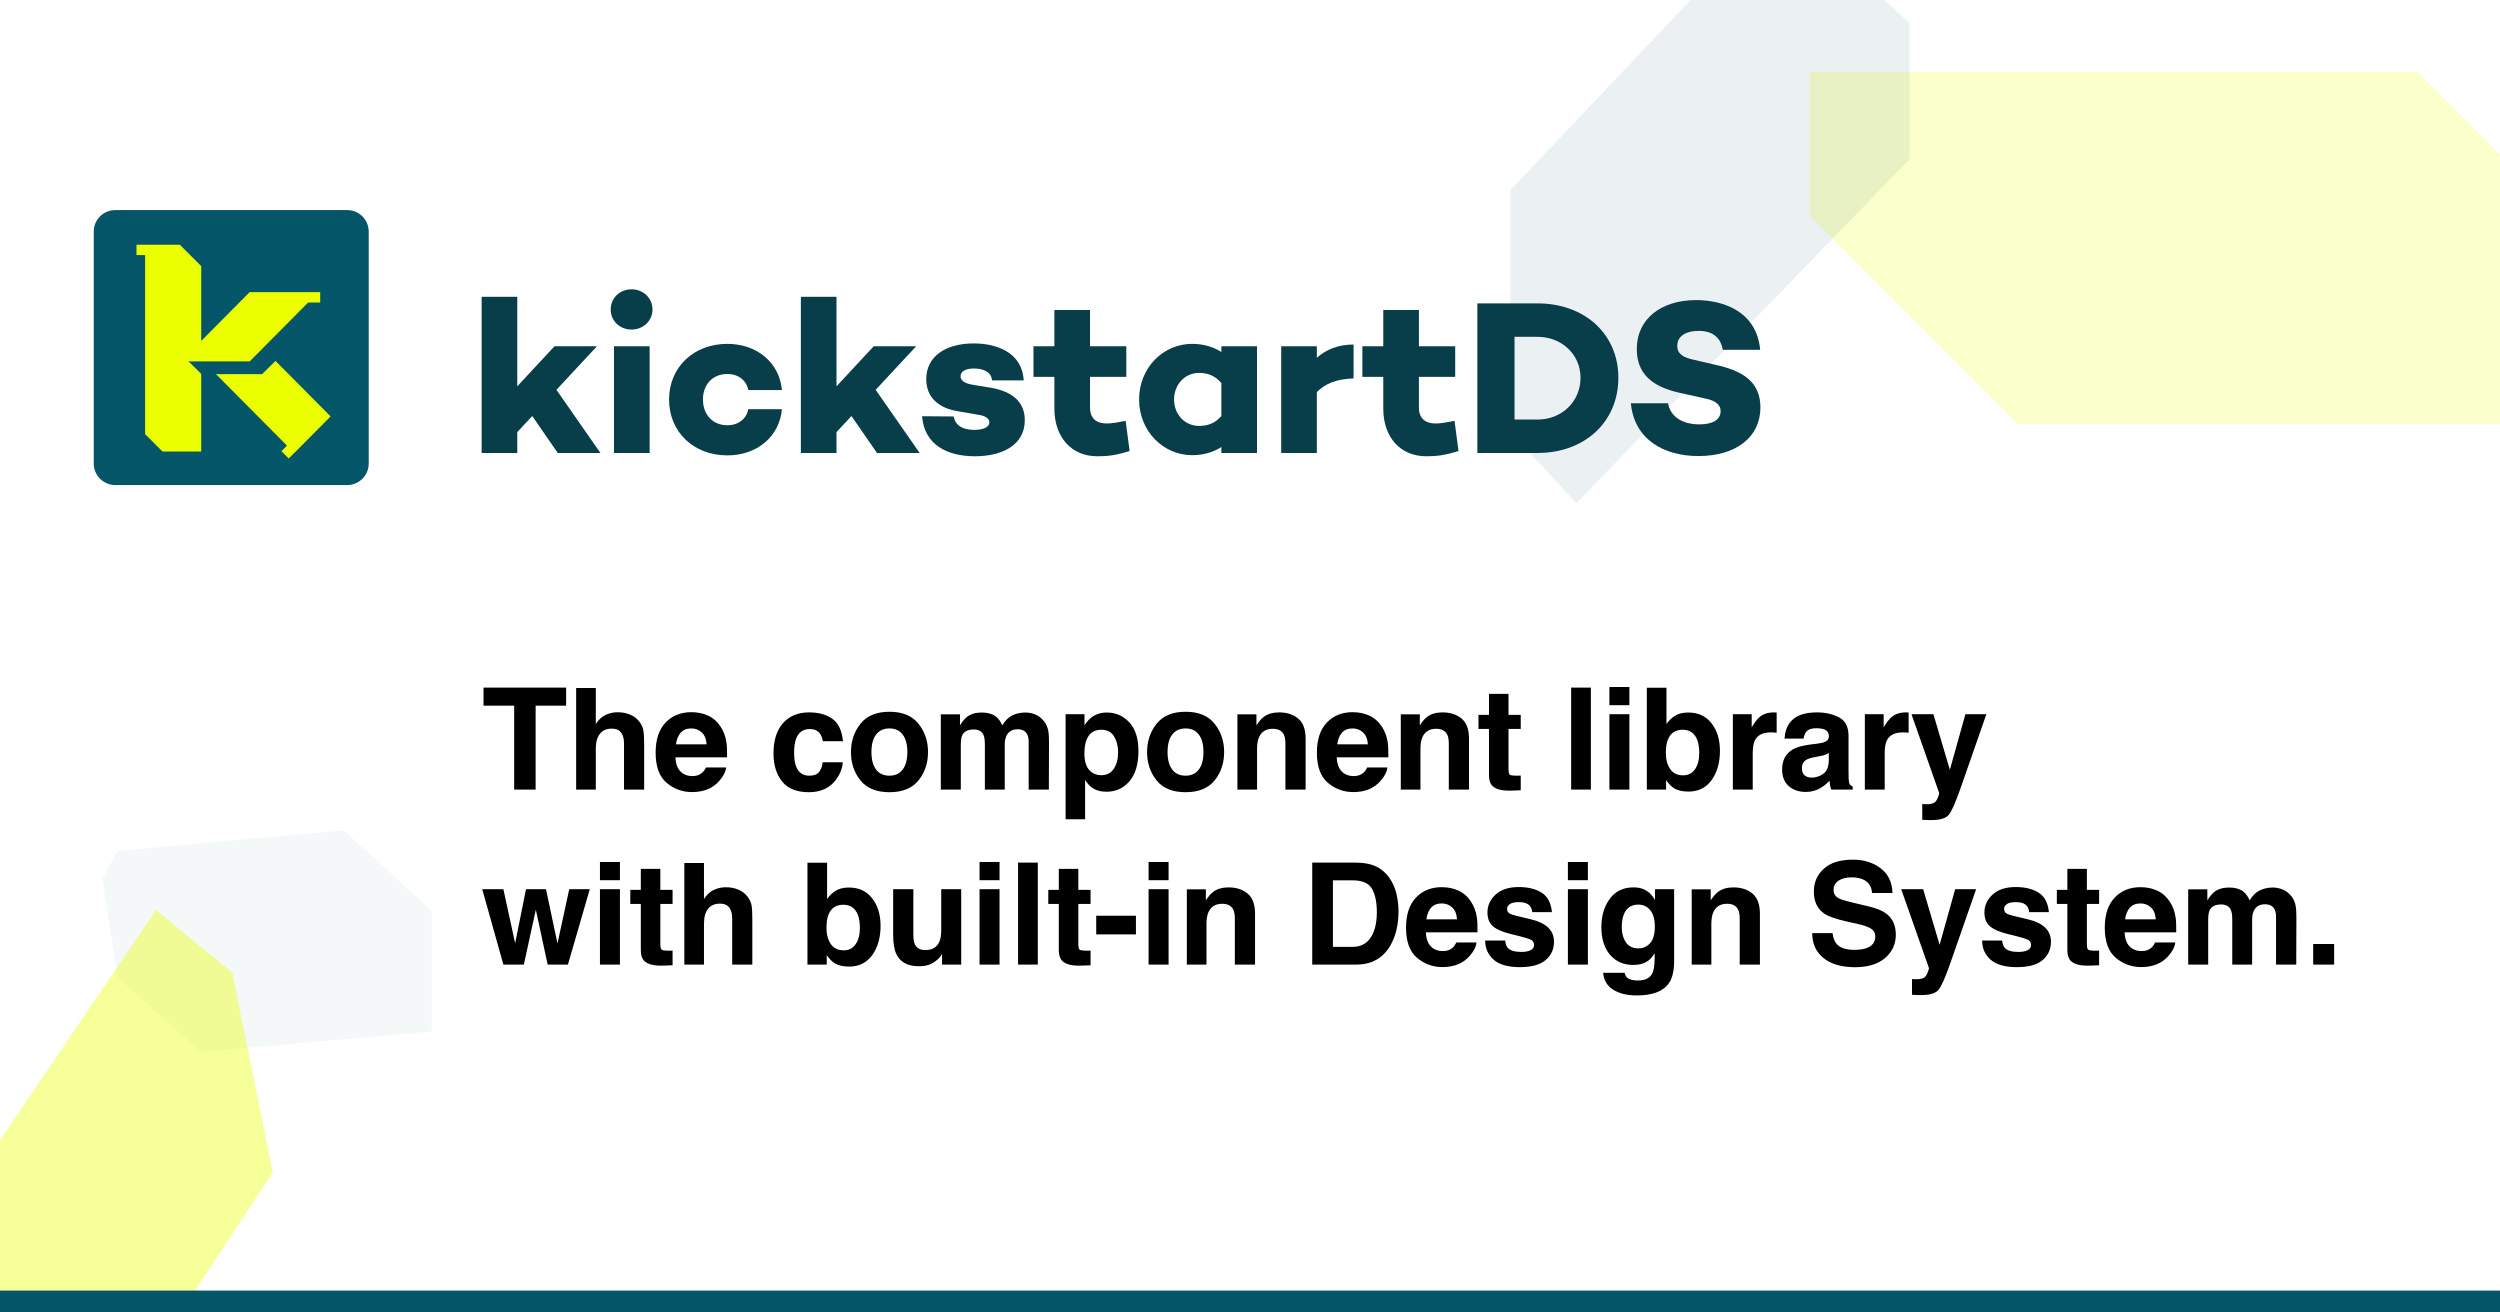 <svg width="1200" height="630" viewBox="0 0 1200 630" fill="none" xmlns="http://www.w3.org/2000/svg">
<rect x="0" y="0" width="1200" height="630" fill="#808080" stroke="none"/>
<g clip-path="url(#clip0)">
<rect width="1200" height="630" fill="white"/>
<path d="M1160.37 34.474H868.636V103.628L968.551 203.565H1200V74.111L1160.37 34.474Z" fill="#ECFF00" fill-opacity="0.2"/>
<path opacity="0.2" d="M756.619 241.547L725.025 207.153L725.025 91.174L812.609 -1.209L903.393 -1.209L916.59 11.189L916.59 76.382L756.619 241.547Z" fill="#065669" fill-opacity="0.4"/>
<path opacity="0.2" d="M56.459 408.392L49.091 421.688L56.459 469.089L96.251 504.929L207.273 495.102V437.295L165.025 398.565L56.459 408.392Z" fill="#065669" fill-opacity="0.2"/>
<path d="M0 547.315V620.837H92.727L130.909 562.703L111.57 466.953L74.876 436.746L0 547.315Z" fill="#ECFF00" fill-opacity="0.4"/>
<path d="M45 111.148C45 105.453 49.617 100.837 55.311 100.837H166.674C172.369 100.837 176.985 105.453 176.985 111.148V222.511C176.985 228.206 172.369 232.822 166.674 232.822H55.311C49.617 232.822 45 228.206 45 222.511V111.148Z" fill="#06566A"/>
<path fill-rule="evenodd" clip-rule="evenodd" d="M86.311 117.474H69.659L65.519 117.474V122.437H69.659V208.4L78.009 216.74H96.574V127.725L86.311 117.474Z" fill="#ECFF00"/>
<path fill-rule="evenodd" clip-rule="evenodd" d="M87.701 163.502H122.559L158.685 199.881L141.256 217.432L141.228 217.403L138.582 220.067L135.102 216.563L137.748 213.899L87.701 163.502Z" fill="#ECFF00"/>
<path fill-rule="evenodd" clip-rule="evenodd" d="M96.71 179.584H125.794L167.558 138.547H126.002L90.474 173.457L96.71 179.584Z" fill="#06566A"/>
<path fill-rule="evenodd" clip-rule="evenodd" d="M90.8 173.485H94.457H119.844L147.915 145.202H153.694V140.211L152.868 140.211H119.844L88.81 171.479L90.8 173.485Z" fill="#ECFF00"/>
<path d="M255.473 199.687L267.722 217.426H288.206L267.088 187.122L286.516 166.216H266.138L248.293 185.433V142.458H231.188V217.426H248.293V207.395L255.473 199.687Z" fill="#083D4A"/>
<path d="M303.163 158.191C308.653 158.191 313.194 154.073 313.194 148.582C313.194 142.986 308.653 138.868 303.163 138.868C297.567 138.868 293.132 142.986 293.132 148.582C293.132 154.073 297.567 158.191 303.163 158.191ZM311.821 166.216H294.716V217.426H311.821V166.216Z" fill="#083D4A"/>
<path d="M349.133 204.122C341.847 204.122 337.412 198.737 337.412 191.768C337.412 184.799 341.847 179.52 349.133 179.52C354.412 179.52 358.319 182.582 359.163 187.228H375.318C374.157 174.029 363.281 165.054 349.133 165.054C332.978 165.054 321.152 176.246 321.152 191.768C321.152 207.395 332.978 218.587 349.133 218.587C363.281 218.587 374.157 209.612 375.318 196.414H359.163C358.319 201.06 354.412 204.122 349.133 204.122Z" fill="#083D4A"/>
<path d="M408.7 199.687L420.948 217.426H441.432L420.315 187.122L439.743 166.216H419.364L401.52 185.433V142.458H384.415V217.426H401.52V207.395L408.7 199.687Z" fill="#083D4A"/>
<path d="M442.592 199.793C443.648 213.413 454.524 219.01 467.933 219.01C481.238 219.01 491.902 213.519 491.902 201.693C491.902 192.613 485.567 187.967 475.958 186.172L466.35 184.588C462.337 183.849 461.07 182.265 461.07 180.576C461.07 178.569 463.076 176.88 467.511 176.88C472.263 176.88 475.853 178.675 476.169 182.582H491.374C490.635 169.066 478.281 164.843 467.405 164.843C453.785 164.843 444.598 171.178 444.598 181.948C444.598 190.923 450.723 195.886 459.592 197.364L469.94 199.159C473.318 199.687 474.902 201.06 474.902 202.749C474.902 204.966 472.157 206.339 467.617 206.339C462.232 206.339 458.536 204.333 457.797 199.898L442.592 199.793Z" fill="#083D4A"/>
<path d="M540.313 202.01C536.511 202.749 533.66 203.277 531.232 203.277C526.164 203.277 523.207 200.743 523.207 195.569V180.892H540.629V166.216H523.207V148.793H506.102V166.216H496.071V180.892H506.102V196.097C506.102 209.929 514.338 219.01 526.692 219.01C531.76 219.01 535.561 218.587 542.213 216.476L540.313 202.01Z" fill="#083D4A"/>
<path d="M603.359 166.216H586.254V168.961C582.453 166.532 577.807 165.054 572.211 165.054C558.379 165.054 546.764 176.458 546.764 191.768C546.764 206.973 558.379 218.482 572.211 218.482C577.807 218.482 582.453 217.003 586.254 214.575V217.426H603.359V166.216ZM575.59 204.438C568.621 204.438 563.553 198.842 563.553 191.768C563.553 184.693 568.621 178.992 575.59 178.992C579.391 178.992 583.087 180.153 586.254 183.849V199.687C583.087 203.383 579.391 204.438 575.59 204.438Z" fill="#083D4A"/>
<path d="M649.715 165.371C642.113 165.371 636.622 167.799 632.082 171.706V166.216H614.977V217.426H632.082V188.178C636.094 184.166 641.374 181.948 649.715 181.631V165.371Z" fill="#083D4A"/>
<path d="M698.179 202.01C694.378 202.749 691.527 203.277 689.099 203.277C684.031 203.277 681.074 200.743 681.074 195.569V180.892H698.496V166.216H681.074V148.793H663.969V166.216H653.938V180.892H663.969V196.097C663.969 209.929 672.205 219.01 684.558 219.01C689.627 219.01 693.428 218.587 700.08 216.476L698.179 202.01Z" fill="#083D4A"/>
<path d="M709.132 145.626V217.426H738.063C760.553 217.426 776.814 202.643 776.814 181.315C776.814 160.303 760.553 145.626 738.063 145.626H709.132ZM726.976 201.376V161.675H738.063C749.678 161.675 758.653 170.228 758.653 181.315C758.653 192.718 749.678 201.376 738.063 201.376H726.976Z" fill="#083D4A"/>
<path d="M814.168 144.042C797.274 144.042 785.659 153.123 785.659 167.483C785.659 178.886 792.311 185.538 806.46 188.6L818.286 191.24C824.41 192.401 825.888 194.936 825.888 197.364C825.888 201.271 822.404 203.699 815.752 203.699C807.305 203.699 801.814 199.898 800.653 193.563H782.808C784.498 211.302 799.069 218.904 815.224 218.904C833.174 218.904 845 209.929 845 195.569C845 183.215 836.447 177.936 823.354 175.085L813.323 172.762C807.938 171.601 805.088 169.911 805.088 166.004C805.088 161.358 809.205 158.824 815.33 158.824C822.615 158.824 825.994 162.52 826.944 167.905H844.894C843.099 148.582 825.783 144.042 814.168 144.042Z" fill="#083D4A"/>
<rect y="619.474" width="1200" height="10.909" fill="#06566A"/>
<path d="M271.74 330.059V338.725H257.098V379H246.805V338.725H232.096V330.059H271.74ZM296.441 341.879C298.677 341.879 300.702 342.266 302.518 343.041C304.355 343.816 305.86 345 307.033 346.594C308.029 347.944 308.638 349.339 308.859 350.777C309.081 352.194 309.191 354.518 309.191 357.75V379H299.529V356.986C299.529 355.038 299.197 353.467 298.533 352.271C297.67 350.589 296.032 349.748 293.619 349.748C291.118 349.748 289.214 350.589 287.908 352.271C286.624 353.932 285.982 356.311 285.982 359.41V379H276.553V330.225H285.982V347.523C287.355 345.421 288.938 343.96 290.73 343.141C292.546 342.299 294.449 341.879 296.441 341.879ZM331.834 349.648C329.643 349.648 327.938 350.335 326.721 351.707C325.525 353.079 324.773 354.939 324.463 357.285H339.172C339.017 354.784 338.253 352.891 336.881 351.607C335.531 350.301 333.848 349.648 331.834 349.648ZM331.834 341.846C334.844 341.846 337.556 342.41 339.969 343.539C342.382 344.668 344.374 346.45 345.945 348.885C347.362 351.032 348.281 353.522 348.701 356.355C348.945 358.016 349.044 360.406 349 363.527H324.23C324.363 367.158 325.503 369.703 327.65 371.164C328.956 372.072 330.528 372.525 332.365 372.525C334.313 372.525 335.896 371.972 337.113 370.865C337.777 370.268 338.364 369.438 338.873 368.375H348.535C348.292 370.522 347.174 372.702 345.182 374.916C342.083 378.436 337.744 380.195 332.166 380.195C327.562 380.195 323.5 378.712 319.98 375.746C316.461 372.78 314.701 367.954 314.701 361.27C314.701 355.005 316.284 350.202 319.449 346.859C322.637 343.517 326.765 341.846 331.834 341.846ZM394.949 355.791C394.772 354.441 394.318 353.223 393.588 352.139C392.525 350.678 390.876 349.947 388.641 349.947C385.453 349.947 383.273 351.53 382.1 354.695C381.48 356.378 381.17 358.613 381.17 361.402C381.17 364.059 381.48 366.195 382.1 367.811C383.229 370.821 385.354 372.326 388.475 372.326C390.688 372.326 392.26 371.729 393.189 370.533C394.119 369.338 394.684 367.788 394.883 365.885H404.545C404.324 368.762 403.283 371.485 401.424 374.053C398.458 378.192 394.064 380.262 388.242 380.262C382.421 380.262 378.137 378.535 375.393 375.082C372.648 371.629 371.275 367.146 371.275 361.635C371.275 355.415 372.792 350.578 375.824 347.125C378.857 343.672 383.04 341.945 388.375 341.945C392.913 341.945 396.62 342.964 399.498 345C402.398 347.036 404.113 350.633 404.645 355.791H394.949ZM426.922 372.326C429.689 372.326 431.814 371.341 433.297 369.371C434.78 367.401 435.521 364.601 435.521 360.971C435.521 357.34 434.78 354.551 433.297 352.604C431.814 350.633 429.689 349.648 426.922 349.648C424.155 349.648 422.019 350.633 420.514 352.604C419.031 354.551 418.289 357.34 418.289 360.971C418.289 364.601 419.031 367.401 420.514 369.371C422.019 371.341 424.155 372.326 426.922 372.326ZM445.449 360.971C445.449 366.283 443.922 370.832 440.867 374.617C437.812 378.38 433.175 380.262 426.955 380.262C420.735 380.262 416.098 378.38 413.043 374.617C409.988 370.832 408.461 366.283 408.461 360.971C408.461 355.747 409.988 351.22 413.043 347.391C416.098 343.561 420.735 341.646 426.955 341.646C433.175 341.646 437.812 343.561 440.867 347.391C443.922 351.22 445.449 355.747 445.449 360.971ZM492.197 342.012C493.791 342.012 495.363 342.322 496.912 342.941C498.462 343.561 499.867 344.646 501.129 346.195C502.147 347.457 502.833 349.007 503.188 350.844C503.409 352.061 503.52 353.843 503.52 356.189L503.453 379H493.758V355.957C493.758 354.585 493.536 353.456 493.094 352.57C492.253 350.888 490.703 350.047 488.445 350.047C485.833 350.047 484.029 351.132 483.033 353.301C482.524 354.452 482.27 355.835 482.27 357.451V379H472.74V357.451C472.74 355.304 472.519 353.743 472.076 352.77C471.279 351.021 469.719 350.146 467.395 350.146C464.694 350.146 462.879 351.021 461.949 352.77C461.44 353.766 461.186 355.249 461.186 357.219V379H451.59V342.875H460.787V348.154C461.96 346.273 463.067 344.934 464.107 344.137C465.945 342.72 468.324 342.012 471.246 342.012C474.013 342.012 476.249 342.62 477.953 343.838C479.326 344.967 480.366 346.417 481.074 348.188C482.314 346.062 483.852 344.502 485.689 343.506C487.637 342.51 489.807 342.012 492.197 342.012ZM536.688 360.904C536.688 358.115 536.046 355.647 534.762 353.5C533.5 351.353 531.441 350.279 528.586 350.279C525.155 350.279 522.798 351.906 521.514 355.16C520.85 356.887 520.518 359.078 520.518 361.734C520.518 365.94 521.635 368.895 523.871 370.6C525.199 371.596 526.771 372.094 528.586 372.094C531.22 372.094 533.223 371.076 534.596 369.039C535.99 367.003 536.688 364.291 536.688 360.904ZM531.309 342.012C535.536 342.012 539.111 343.572 542.033 346.693C544.977 349.814 546.449 354.396 546.449 360.439C546.449 366.814 545.01 371.673 542.133 375.016C539.277 378.358 535.592 380.029 531.076 380.029C528.199 380.029 525.808 379.31 523.904 377.871C522.864 377.074 521.846 375.912 520.85 374.385V393.244H511.486V342.809H520.551V348.154C521.569 346.583 522.654 345.343 523.805 344.436C525.908 342.82 528.409 342.012 531.309 342.012ZM569.059 372.326C571.826 372.326 573.951 371.341 575.434 369.371C576.917 367.401 577.658 364.601 577.658 360.971C577.658 357.34 576.917 354.551 575.434 352.604C573.951 350.633 571.826 349.648 569.059 349.648C566.292 349.648 564.156 350.633 562.65 352.604C561.167 354.551 560.426 357.34 560.426 360.971C560.426 364.601 561.167 367.401 562.65 369.371C564.156 371.341 566.292 372.326 569.059 372.326ZM587.586 360.971C587.586 366.283 586.059 370.832 583.004 374.617C579.949 378.38 575.312 380.262 569.092 380.262C562.872 380.262 558.234 378.38 555.18 374.617C552.125 370.832 550.598 366.283 550.598 360.971C550.598 355.747 552.125 351.22 555.18 347.391C558.234 343.561 562.872 341.646 569.092 341.646C575.312 341.646 579.949 343.561 583.004 347.391C586.059 351.22 587.586 355.747 587.586 360.971ZM613.947 341.945C617.688 341.945 620.743 342.93 623.111 344.9C625.502 346.848 626.697 350.091 626.697 354.629V379H617.002V356.986C617.002 355.083 616.747 353.622 616.238 352.604C615.309 350.744 613.538 349.814 610.926 349.814C607.716 349.814 605.514 351.176 604.318 353.898C603.699 355.337 603.389 357.174 603.389 359.41V379H593.959V342.875H603.09V348.154C604.307 346.295 605.458 344.956 606.543 344.137C608.491 342.676 610.959 341.945 613.947 341.945ZM649.24 349.648C647.049 349.648 645.344 350.335 644.127 351.707C642.932 353.079 642.179 354.939 641.869 357.285H656.578C656.423 354.784 655.66 352.891 654.287 351.607C652.937 350.301 651.255 349.648 649.24 349.648ZM649.24 341.846C652.251 341.846 654.962 342.41 657.375 343.539C659.788 344.668 661.78 346.45 663.352 348.885C664.768 351.032 665.687 353.522 666.107 356.355C666.351 358.016 666.451 360.406 666.406 363.527H641.637C641.77 367.158 642.91 369.703 645.057 371.164C646.363 372.072 647.934 372.525 649.771 372.525C651.719 372.525 653.302 371.972 654.52 370.865C655.184 370.268 655.77 369.438 656.279 368.375H665.941C665.698 370.522 664.58 372.702 662.588 374.916C659.489 378.436 655.15 380.195 649.572 380.195C644.968 380.195 640.906 378.712 637.387 375.746C633.867 372.78 632.107 367.954 632.107 361.27C632.107 355.005 633.69 350.202 636.855 346.859C640.043 343.517 644.171 341.846 649.24 341.846ZM692.369 341.945C696.11 341.945 699.165 342.93 701.533 344.9C703.924 346.848 705.119 350.091 705.119 354.629V379H695.424V356.986C695.424 355.083 695.169 353.622 694.66 352.604C693.73 350.744 691.96 349.814 689.348 349.814C686.138 349.814 683.936 351.176 682.74 353.898C682.12 355.337 681.811 357.174 681.811 359.41V379H672.381V342.875H681.512V348.154C682.729 346.295 683.88 344.956 684.965 344.137C686.913 342.676 689.381 341.945 692.369 341.945ZM709.666 349.881V343.141H714.713V333.047H724.076V343.141H729.953V349.881H724.076V369.006C724.076 370.489 724.264 371.419 724.641 371.795C725.017 372.149 726.168 372.326 728.094 372.326C728.382 372.326 728.68 372.326 728.99 372.326C729.322 372.304 729.643 372.282 729.953 372.26V379.332L725.471 379.498C720.999 379.653 717.945 378.878 716.307 377.174C715.244 376.089 714.713 374.418 714.713 372.16V349.881H709.666ZM763.617 379H754.154V330.059H763.617V379ZM782.109 338.492H772.514V329.76H782.109V338.492ZM772.514 342.809H782.109V379H772.514V342.809ZM810.363 342.012C815.122 342.012 818.841 343.727 821.52 347.158C824.22 350.589 825.57 355.016 825.57 360.439C825.57 366.062 824.242 370.721 821.586 374.418C818.93 378.115 815.222 379.963 810.463 379.963C807.475 379.963 805.073 379.365 803.258 378.17C802.173 377.462 801 376.222 799.738 374.451V379H790.475V330.125H799.904V347.523C801.1 345.841 802.417 344.557 803.855 343.672C805.56 342.565 807.729 342.012 810.363 342.012ZM807.939 372.16C810.374 372.16 812.267 371.175 813.617 369.205C814.967 367.235 815.643 364.645 815.643 361.436C815.643 358.868 815.311 356.743 814.646 355.061C813.385 351.873 811.061 350.279 807.674 350.279C804.243 350.279 801.885 351.84 800.602 354.961C799.938 356.621 799.605 358.768 799.605 361.402C799.605 364.501 800.292 367.069 801.664 369.105C803.036 371.142 805.128 372.16 807.939 372.16ZM851.533 341.945C851.71 341.945 851.854 341.956 851.965 341.979C852.098 341.979 852.374 341.99 852.795 342.012V351.707C852.197 351.641 851.666 351.596 851.201 351.574C850.736 351.552 850.36 351.541 850.072 351.541C846.265 351.541 843.708 352.781 842.402 355.26C841.672 356.654 841.307 358.801 841.307 361.701V379H831.777V342.809H840.809V349.117C842.27 346.704 843.542 345.055 844.627 344.17C846.398 342.687 848.7 341.945 851.533 341.945ZM877.828 361.402C877.23 361.779 876.622 362.089 876.002 362.332C875.404 362.553 874.574 362.764 873.512 362.963L871.387 363.361C869.395 363.715 867.967 364.147 867.104 364.656C865.643 365.52 864.912 366.859 864.912 368.674C864.912 370.29 865.355 371.463 866.24 372.193C867.148 372.902 868.243 373.256 869.527 373.256C871.564 373.256 873.434 372.658 875.139 371.463C876.865 370.268 877.762 368.087 877.828 364.922V361.402ZM872.084 356.986C873.833 356.765 875.083 356.488 875.836 356.156C877.186 355.581 877.861 354.684 877.861 353.467C877.861 351.984 877.341 350.965 876.301 350.412C875.283 349.837 873.777 349.549 871.785 349.549C869.549 349.549 867.967 350.102 867.037 351.209C866.373 352.028 865.93 353.135 865.709 354.529H856.578C856.777 351.364 857.663 348.763 859.234 346.727C861.736 343.539 866.03 341.945 872.117 341.945C876.079 341.945 879.599 342.731 882.676 344.303C885.753 345.874 887.291 348.84 887.291 353.201V369.803C887.291 370.954 887.313 372.348 887.357 373.986C887.424 375.226 887.612 376.067 887.922 376.51C888.232 376.952 888.697 377.318 889.316 377.605V379H879.023C878.736 378.27 878.536 377.583 878.426 376.941C878.315 376.299 878.227 375.569 878.16 374.75C876.854 376.167 875.349 377.373 873.645 378.369C871.608 379.542 869.306 380.129 866.738 380.129C863.462 380.129 860.751 379.199 858.604 377.34C856.479 375.458 855.416 372.802 855.416 369.371C855.416 364.922 857.132 361.701 860.562 359.709C862.444 358.624 865.211 357.85 868.863 357.385L872.084 356.986ZM914.881 341.945C915.058 341.945 915.202 341.956 915.312 341.979C915.445 341.979 915.722 341.99 916.143 342.012V351.707C915.545 351.641 915.014 351.596 914.549 351.574C914.084 351.552 913.708 351.541 913.42 351.541C909.613 351.541 907.056 352.781 905.75 355.26C905.02 356.654 904.654 358.801 904.654 361.701V379H895.125V342.809H904.156V349.117C905.617 346.704 906.89 345.055 907.975 344.17C909.745 342.687 912.048 341.945 914.881 341.945ZM922.682 385.939L923.877 386.006C924.807 386.05 925.692 386.017 926.533 385.906C927.374 385.796 928.083 385.541 928.658 385.143C929.212 384.766 929.721 383.98 930.186 382.785C930.673 381.59 930.872 380.859 930.783 380.594L917.502 342.809H928.027L935.93 369.504L943.4 342.809H953.461L941.043 378.402C938.652 385.264 936.76 389.514 935.365 391.152C933.971 392.812 931.182 393.643 926.998 393.643C926.157 393.643 925.482 393.632 924.973 393.609C924.464 393.609 923.7 393.576 922.682 393.51V385.939ZM252.482 426.809H262.078L267.59 452.873L273.234 426.809H283.096L272.604 463H262.875L257.197 436.637L251.453 463H241.625L231.465 426.809H241.625L247.27 452.773L252.482 426.809ZM297.57 422.492H287.975V413.76H297.57V422.492ZM287.975 426.809H297.57V463H287.975V426.809ZM302.549 433.881V427.141H307.596V417.047H316.959V427.141H322.836V433.881H316.959V453.006C316.959 454.489 317.147 455.419 317.523 455.795C317.9 456.149 319.051 456.326 320.977 456.326C321.264 456.326 321.563 456.326 321.873 456.326C322.205 456.304 322.526 456.282 322.836 456.26V463.332L318.354 463.498C313.882 463.653 310.827 462.878 309.189 461.174C308.127 460.089 307.596 458.418 307.596 456.16V433.881H302.549ZM348.367 425.879C350.603 425.879 352.628 426.266 354.443 427.041C356.281 427.816 357.786 429 358.959 430.594C359.955 431.944 360.564 433.339 360.785 434.777C361.007 436.194 361.117 438.518 361.117 441.75V463H351.455V440.986C351.455 439.038 351.123 437.467 350.459 436.271C349.596 434.589 347.958 433.748 345.545 433.748C343.044 433.748 341.14 434.589 339.834 436.271C338.55 437.932 337.908 440.311 337.908 443.41V463H328.479V414.225H337.908V431.523C339.281 429.421 340.863 427.96 342.656 427.141C344.471 426.299 346.375 425.879 348.367 425.879ZM407.465 426.012C412.224 426.012 415.943 427.727 418.621 431.158C421.322 434.589 422.672 439.016 422.672 444.439C422.672 450.062 421.344 454.721 418.688 458.418C416.031 462.115 412.324 463.963 407.564 463.963C404.576 463.963 402.174 463.365 400.359 462.17C399.275 461.462 398.102 460.222 396.84 458.451V463H387.576V414.125H397.006V431.523C398.201 429.841 399.518 428.557 400.957 427.672C402.661 426.565 404.831 426.012 407.465 426.012ZM405.041 456.16C407.476 456.16 409.368 455.175 410.719 453.205C412.069 451.235 412.744 448.645 412.744 445.436C412.744 442.868 412.412 440.743 411.748 439.061C410.486 435.873 408.162 434.279 404.775 434.279C401.344 434.279 398.987 435.84 397.703 438.961C397.039 440.621 396.707 442.768 396.707 445.402C396.707 448.501 397.393 451.069 398.766 453.105C400.138 455.142 402.23 456.16 405.041 456.16ZM438.408 426.809V448.623C438.408 450.682 438.652 452.231 439.139 453.271C440.002 455.109 441.695 456.027 444.219 456.027C447.451 456.027 449.664 454.721 450.859 452.109C451.479 450.693 451.789 448.822 451.789 446.498V426.809H461.385V463H452.188V457.887C452.099 457.997 451.878 458.329 451.523 458.883C451.169 459.436 450.749 459.923 450.262 460.344C448.779 461.672 447.34 462.579 445.945 463.066C444.573 463.553 442.957 463.797 441.098 463.797C435.741 463.797 432.133 461.871 430.273 458.02C429.233 455.895 428.713 452.762 428.713 448.623V426.809H438.408ZM479.777 422.492H470.182V413.76H479.777V422.492ZM470.182 426.809H479.777V463H470.182V426.809ZM498.137 463H488.674V414.059H498.137V463ZM503.182 433.881V427.141H508.229V417.047H517.592V427.141H523.469V433.881H517.592V453.006C517.592 454.489 517.78 455.419 518.156 455.795C518.533 456.149 519.684 456.326 521.609 456.326C521.897 456.326 522.196 456.326 522.506 456.326C522.838 456.304 523.159 456.282 523.469 456.26V463.332L518.986 463.498C514.515 463.653 511.46 462.878 509.822 461.174C508.76 460.089 508.229 458.418 508.229 456.16V433.881H503.182ZM526.189 439.559H545.248V448.523H526.189V439.559ZM560.918 422.492H551.322V413.76H560.918V422.492ZM551.322 426.809H560.918V463H551.322V426.809ZM589.67 425.945C593.411 425.945 596.465 426.93 598.834 428.9C601.225 430.848 602.42 434.091 602.42 438.629V463H592.725V440.986C592.725 439.083 592.47 437.622 591.961 436.604C591.031 434.744 589.26 433.814 586.648 433.814C583.439 433.814 581.236 435.176 580.041 437.898C579.421 439.337 579.111 441.174 579.111 443.41V463H569.682V426.875H578.812V432.154C580.03 430.295 581.181 428.956 582.266 428.137C584.214 426.676 586.682 425.945 589.67 425.945ZM639.803 422.559V454.5H649.232C654.058 454.5 657.423 452.12 659.326 447.361C660.367 444.749 660.887 441.639 660.887 438.031C660.887 433.051 660.101 429.232 658.529 426.576C656.98 423.898 653.881 422.559 649.232 422.559H639.803ZM650.959 414.059C653.992 414.103 656.515 414.457 658.529 415.121C661.96 416.25 664.738 418.32 666.863 421.33C668.568 423.765 669.73 426.399 670.35 429.232C670.969 432.066 671.279 434.766 671.279 437.334C671.279 443.842 669.973 449.354 667.361 453.869C663.82 459.956 658.352 463 650.959 463H629.875V414.059H650.959ZM692.029 433.648C689.838 433.648 688.133 434.335 686.916 435.707C685.721 437.079 684.968 438.939 684.658 441.285H699.367C699.212 438.784 698.449 436.891 697.076 435.607C695.726 434.301 694.044 433.648 692.029 433.648ZM692.029 425.846C695.04 425.846 697.751 426.41 700.164 427.539C702.577 428.668 704.569 430.45 706.141 432.885C707.557 435.032 708.476 437.522 708.896 440.355C709.14 442.016 709.24 444.406 709.195 447.527H684.426C684.559 451.158 685.699 453.703 687.846 455.164C689.152 456.072 690.723 456.525 692.561 456.525C694.508 456.525 696.091 455.972 697.309 454.865C697.973 454.268 698.559 453.438 699.068 452.375H708.73C708.487 454.522 707.369 456.702 705.377 458.916C702.278 462.436 697.939 464.195 692.361 464.195C687.757 464.195 683.695 462.712 680.176 459.746C676.656 456.78 674.896 451.954 674.896 445.27C674.896 439.005 676.479 434.202 679.645 430.859C682.832 427.517 686.96 425.846 692.029 425.846ZM722.475 451.445C722.674 453.128 723.105 454.323 723.77 455.031C724.943 456.293 727.112 456.924 730.277 456.924C732.137 456.924 733.609 456.647 734.693 456.094C735.8 455.54 736.354 454.71 736.354 453.604C736.354 452.541 735.911 451.733 735.025 451.18C734.14 450.626 730.853 449.674 725.164 448.324C721.069 447.306 718.18 446.033 716.498 444.506C714.816 443.001 713.975 440.831 713.975 437.998C713.975 434.656 715.281 431.789 717.893 429.398C720.527 426.986 724.223 425.779 728.982 425.779C733.498 425.779 737.173 426.687 740.006 428.502C742.861 430.295 744.499 433.405 744.92 437.832H735.457C735.324 436.615 734.981 435.652 734.428 434.943C733.387 433.66 731.617 433.018 729.115 433.018C727.057 433.018 725.585 433.339 724.699 433.98C723.836 434.622 723.404 435.375 723.404 436.238C723.404 437.323 723.869 438.109 724.799 438.596C725.729 439.105 729.016 439.979 734.66 441.219C738.423 442.104 741.245 443.443 743.127 445.236C744.986 447.051 745.916 449.32 745.916 452.043C745.916 455.629 744.577 458.562 741.898 460.842C739.242 463.1 735.125 464.229 729.547 464.229C723.858 464.229 719.652 463.033 716.93 460.643C714.229 458.23 712.879 455.164 712.879 451.445H722.475ZM762.184 422.492H752.588V413.76H762.184V422.492ZM752.588 426.809H762.184V463H752.588V426.809ZM786.42 455.23C788.633 455.23 790.504 454.4 792.031 452.74C793.559 451.058 794.322 448.391 794.322 444.738C794.322 441.307 793.592 438.695 792.131 436.902C790.692 435.109 788.755 434.213 786.32 434.213C783 434.213 780.709 435.773 779.447 438.895C778.783 440.555 778.451 442.602 778.451 445.037C778.451 447.14 778.805 449.01 779.514 450.648C780.798 453.703 783.1 455.23 786.42 455.23ZM784.062 425.945C785.878 425.945 787.46 426.222 788.811 426.775C791.113 427.727 792.972 429.476 794.389 432.021V426.809H803.586V461.141C803.586 465.811 802.8 469.331 801.229 471.699C798.528 475.772 793.348 477.809 785.689 477.809C781.063 477.809 777.289 476.901 774.367 475.086C771.445 473.271 769.829 470.559 769.52 466.951H779.812C780.078 468.058 780.51 468.855 781.107 469.342C782.126 470.205 783.841 470.637 786.254 470.637C789.663 470.637 791.943 469.497 793.094 467.217C793.846 465.756 794.223 463.299 794.223 459.846V457.521C793.315 459.071 792.341 460.233 791.301 461.008C789.419 462.447 786.973 463.166 783.963 463.166C779.314 463.166 775.596 461.539 772.807 458.285C770.04 455.009 768.656 450.582 768.656 445.004C768.656 439.625 769.995 435.109 772.674 431.457C775.352 427.783 779.148 425.945 784.062 425.945ZM832.006 425.945C835.747 425.945 838.801 426.93 841.17 428.9C843.561 430.848 844.756 434.091 844.756 438.629V463H835.061V440.986C835.061 439.083 834.806 437.622 834.297 436.604C833.367 434.744 831.596 433.814 828.984 433.814C825.775 433.814 823.572 435.176 822.377 437.898C821.757 439.337 821.447 441.174 821.447 443.41V463H812.018V426.875H821.148V432.154C822.366 430.295 823.517 428.956 824.602 428.137C826.549 426.676 829.018 425.945 832.006 425.945ZM879.615 447.893C879.925 450.128 880.534 451.799 881.441 452.906C883.102 454.921 885.946 455.928 889.975 455.928C892.387 455.928 894.346 455.662 895.852 455.131C898.707 454.113 900.135 452.22 900.135 449.453C900.135 447.837 899.426 446.587 898.01 445.701C896.593 444.838 894.368 444.074 891.336 443.41L886.156 442.248C881.065 441.097 877.546 439.846 875.598 438.496C872.299 436.238 870.65 432.708 870.65 427.904C870.65 423.521 872.244 419.88 875.432 416.98C878.619 414.081 883.301 412.631 889.477 412.631C894.634 412.631 899.028 414.003 902.658 416.748C906.311 419.471 908.225 423.433 908.402 428.635H898.574C898.397 425.691 897.113 423.599 894.723 422.359C893.129 421.54 891.148 421.131 888.779 421.131C886.145 421.131 884.042 421.662 882.471 422.725C880.899 423.787 880.113 425.27 880.113 427.174C880.113 428.923 880.888 430.229 882.438 431.092C883.434 431.667 885.559 432.342 888.812 433.117L897.246 435.143C900.943 436.028 903.732 437.212 905.613 438.695C908.535 440.997 909.996 444.329 909.996 448.689C909.996 453.161 908.281 456.88 904.85 459.846C901.441 462.79 896.615 464.262 890.373 464.262C883.998 464.262 878.984 462.812 875.332 459.912C871.68 456.99 869.854 452.984 869.854 447.893H879.615ZM917.764 469.939L918.959 470.006C919.889 470.05 920.774 470.017 921.615 469.906C922.456 469.796 923.165 469.541 923.74 469.143C924.294 468.766 924.803 467.98 925.268 466.785C925.755 465.59 925.954 464.859 925.865 464.594L912.584 426.809H923.109L931.012 453.504L938.482 426.809H948.543L936.125 462.402C933.734 469.264 931.842 473.514 930.447 475.152C929.053 476.812 926.264 477.643 922.08 477.643C921.239 477.643 920.564 477.632 920.055 477.609C919.546 477.609 918.782 477.576 917.764 477.51V469.939ZM961.025 451.445C961.225 453.128 961.656 454.323 962.32 455.031C963.493 456.293 965.663 456.924 968.828 456.924C970.688 456.924 972.16 456.647 973.244 456.094C974.351 455.54 974.904 454.71 974.904 453.604C974.904 452.541 974.462 451.733 973.576 451.18C972.691 450.626 969.404 449.674 963.715 448.324C959.62 447.306 956.731 446.033 955.049 444.506C953.367 443.001 952.525 440.831 952.525 437.998C952.525 434.656 953.831 431.789 956.443 429.398C959.077 426.986 962.774 425.779 967.533 425.779C972.049 425.779 975.723 426.687 978.557 428.502C981.412 430.295 983.05 433.405 983.471 437.832H974.008C973.875 436.615 973.532 435.652 972.979 434.943C971.938 433.66 970.167 433.018 967.666 433.018C965.607 433.018 964.135 433.339 963.25 433.98C962.387 434.622 961.955 435.375 961.955 436.238C961.955 437.323 962.42 438.109 963.35 438.596C964.279 439.105 967.566 439.979 973.211 441.219C976.974 442.104 979.796 443.443 981.678 445.236C983.537 447.051 984.467 449.32 984.467 452.043C984.467 455.629 983.128 458.562 980.449 460.842C977.793 463.1 973.676 464.229 968.098 464.229C962.409 464.229 958.203 463.033 955.48 460.643C952.78 458.23 951.43 455.164 951.43 451.445H961.025ZM987.287 433.881V427.141H992.334V417.047H1001.7V427.141H1007.57V433.881H1001.7V453.006C1001.7 454.489 1001.89 455.419 1002.26 455.795C1002.64 456.149 1003.79 456.326 1005.71 456.326C1006 456.326 1006.3 456.326 1006.61 456.326C1006.94 456.304 1007.26 456.282 1007.57 456.26V463.332L1003.09 463.498C998.62 463.653 995.566 462.878 993.928 461.174C992.865 460.089 992.334 458.418 992.334 456.16V433.881H987.287ZM1027.43 433.648C1025.24 433.648 1023.53 434.335 1022.31 435.707C1021.12 437.079 1020.37 438.939 1020.06 441.285H1034.77C1034.61 438.784 1033.85 436.891 1032.47 435.607C1031.12 434.301 1029.44 433.648 1027.43 433.648ZM1027.43 425.846C1030.44 425.846 1033.15 426.41 1035.56 427.539C1037.98 428.668 1039.97 430.45 1041.54 432.885C1042.96 435.032 1043.87 437.522 1044.29 440.355C1044.54 442.016 1044.64 444.406 1044.59 447.527H1019.82C1019.96 451.158 1021.1 453.703 1023.24 455.164C1024.55 456.072 1026.12 456.525 1027.96 456.525C1029.91 456.525 1031.49 455.972 1032.71 454.865C1033.37 454.268 1033.96 453.438 1034.47 452.375H1044.13C1043.89 454.522 1042.77 456.702 1040.78 458.916C1037.68 462.436 1033.34 464.195 1027.76 464.195C1023.16 464.195 1019.09 462.712 1015.57 459.746C1012.05 456.78 1010.29 451.954 1010.29 445.27C1010.29 439.005 1011.88 434.202 1015.04 430.859C1018.23 427.517 1022.36 425.846 1027.43 425.846ZM1090.94 426.012C1092.54 426.012 1094.11 426.322 1095.66 426.941C1097.21 427.561 1098.61 428.646 1099.88 430.195C1100.89 431.457 1101.58 433.007 1101.93 434.844C1102.15 436.061 1102.27 437.843 1102.27 440.189L1102.2 463H1092.5V439.957C1092.5 438.585 1092.28 437.456 1091.84 436.57C1091 434.888 1089.45 434.047 1087.19 434.047C1084.58 434.047 1082.78 435.132 1081.78 437.301C1081.27 438.452 1081.02 439.835 1081.02 441.451V463H1071.49V441.451C1071.49 439.304 1071.26 437.743 1070.82 436.77C1070.03 435.021 1068.46 434.146 1066.14 434.146C1063.44 434.146 1061.62 435.021 1060.7 436.77C1060.19 437.766 1059.93 439.249 1059.93 441.219V463H1050.34V426.875H1059.53V432.154C1060.71 430.273 1061.81 428.934 1062.85 428.137C1064.69 426.72 1067.07 426.012 1069.99 426.012C1072.76 426.012 1074.99 426.62 1076.7 427.838C1078.07 428.967 1079.11 430.417 1079.82 432.188C1081.06 430.062 1082.6 428.502 1084.44 427.506C1086.38 426.51 1088.55 426.012 1090.94 426.012ZM1110.33 453.105H1120.39V463H1110.33V453.105Z" fill="black"/>
</g>
<defs>
<clipPath id="clip0">
<rect width="1200" height="630" fill="white"/>
</clipPath>
</defs>
</svg>
